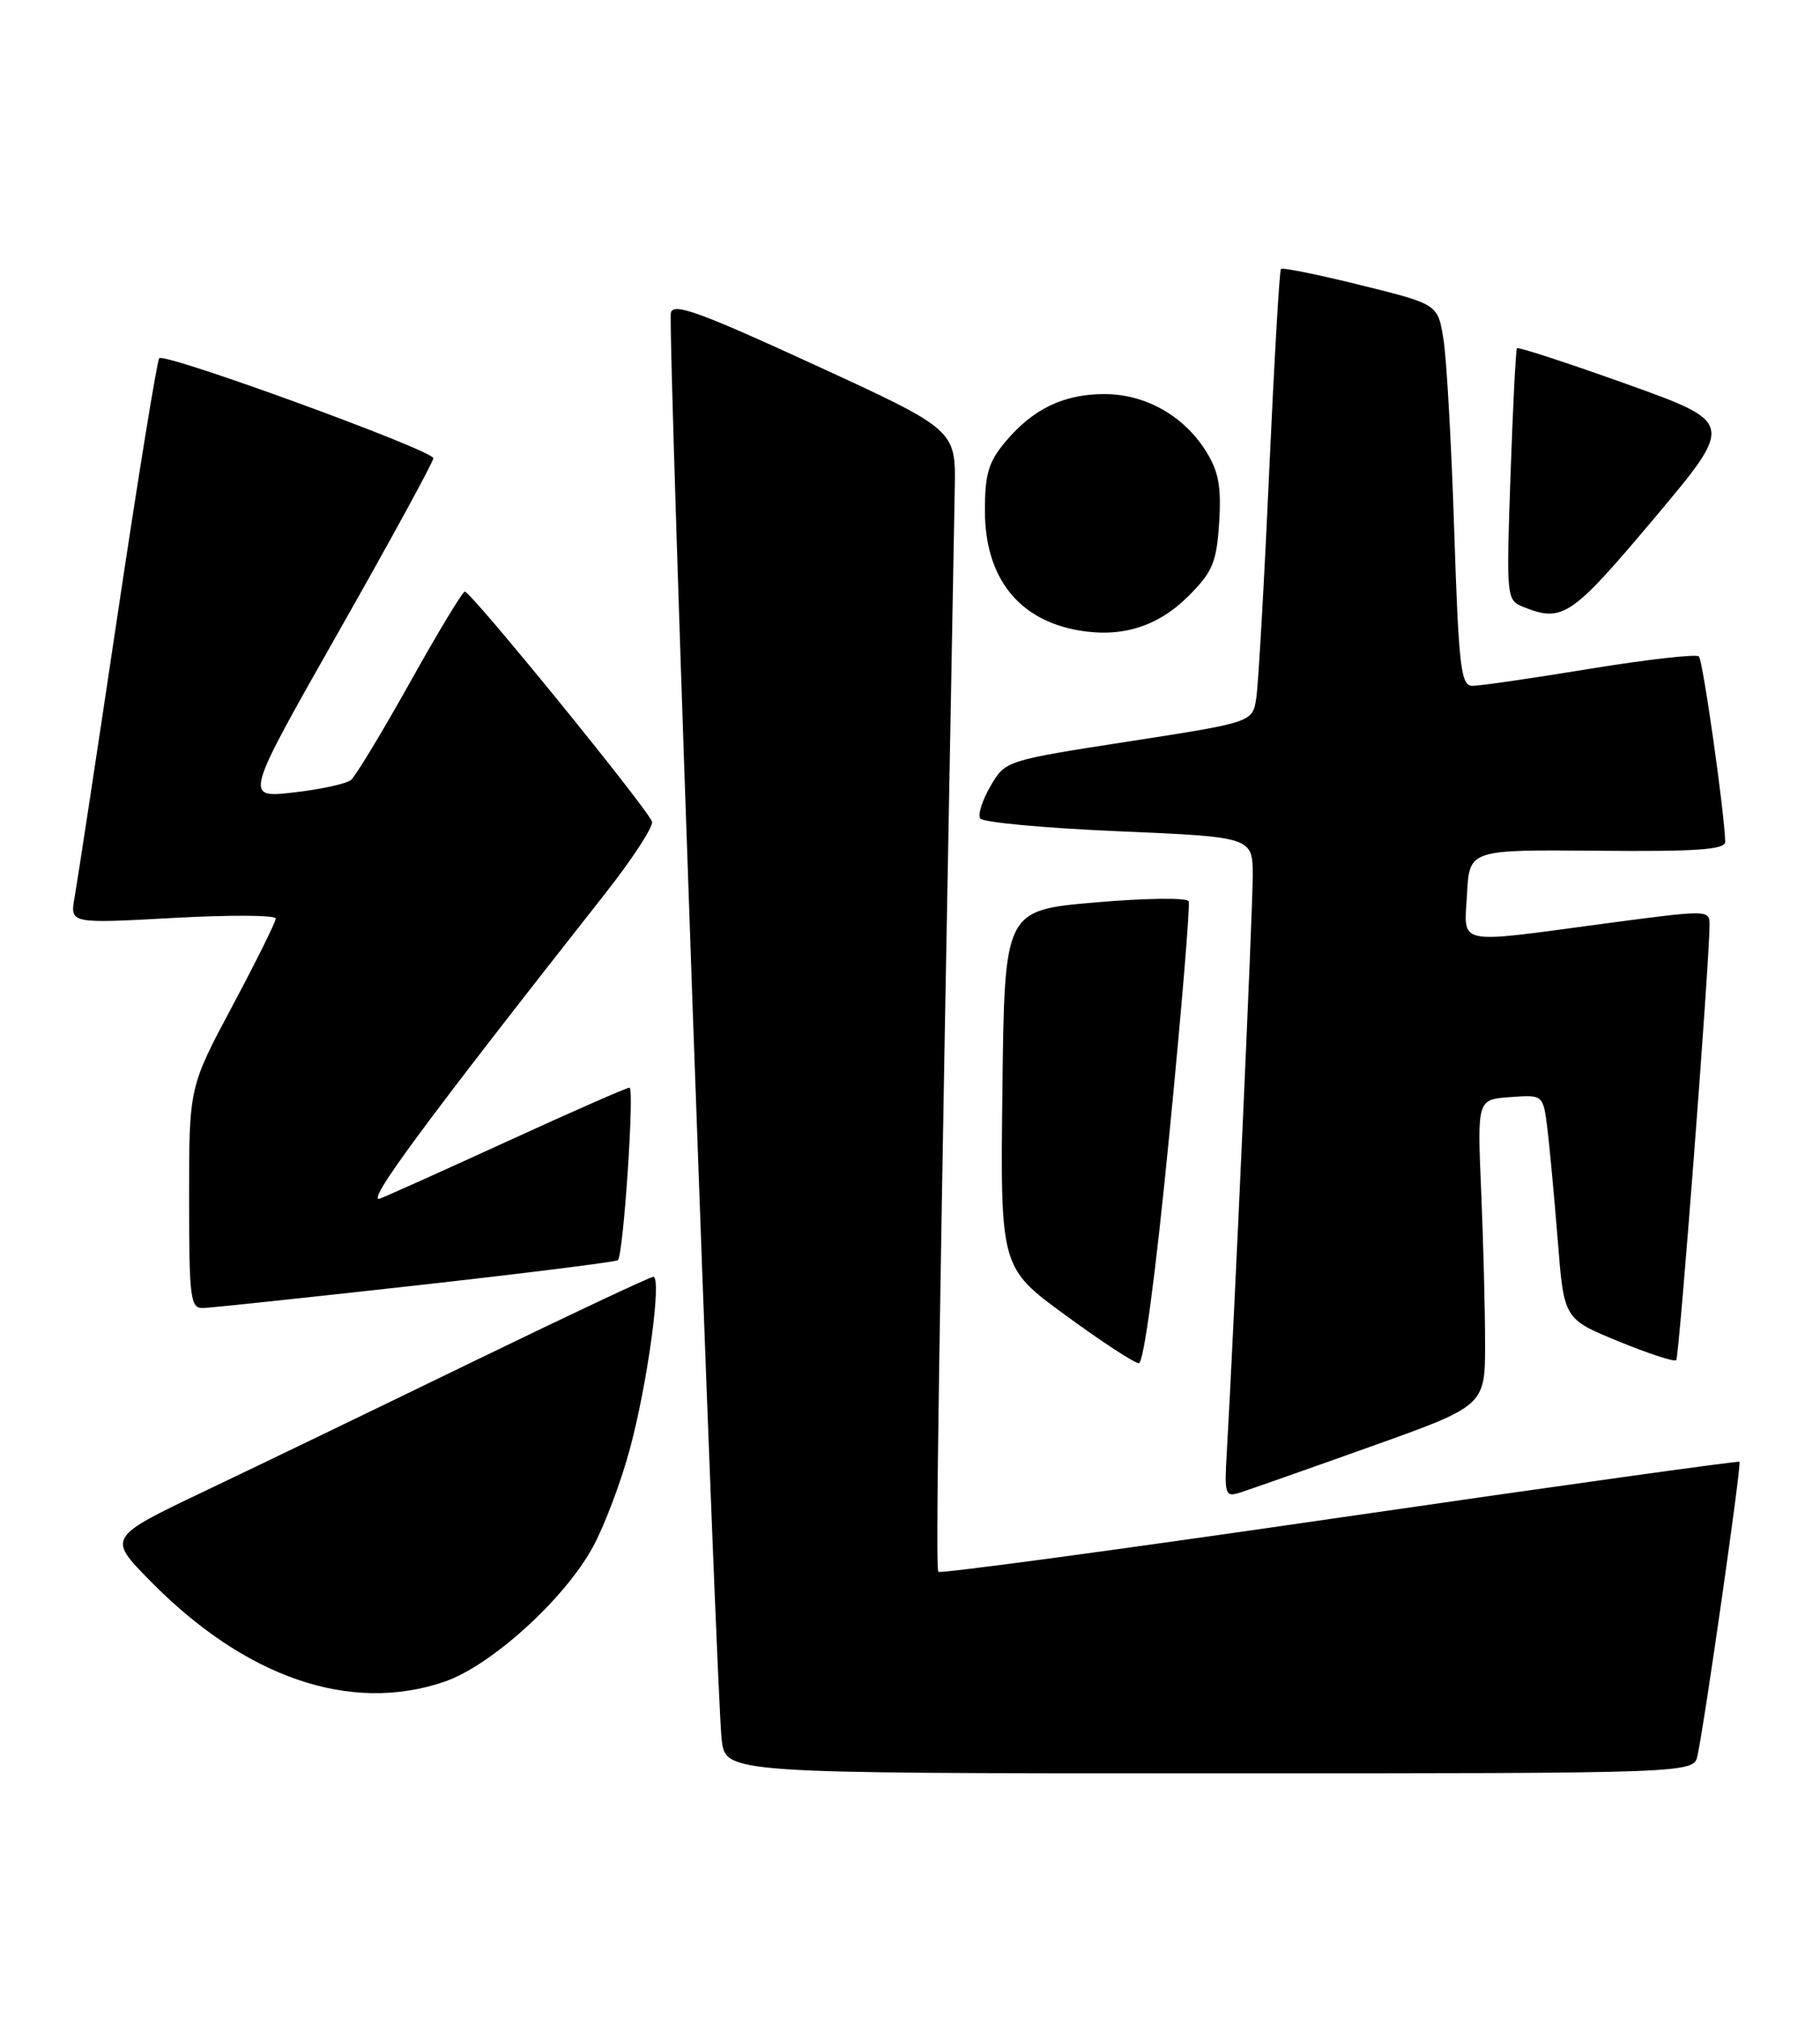 <?xml version="1.0" encoding="UTF-8" standalone="no"?>
<!DOCTYPE svg PUBLIC "-//W3C//DTD SVG 1.1//EN" "http://www.w3.org/Graphics/SVG/1.1/DTD/svg11.dtd" >
<svg xmlns="http://www.w3.org/2000/svg" xmlns:xlink="http://www.w3.org/1999/xlink" version="1.1" viewBox="0 0 231 256">
 <g >
 <path fill="currentColor"
d=" M 215.45 222.75 C 216.37 218.54 221.06 185.72 220.78 185.47 C 220.62 185.33 197.79 188.52 170.03 192.55 C 142.27 196.59 119.35 199.68 119.10 199.43 C 118.72 199.05 119.10 173.75 121.18 62.02 C 121.32 54.53 121.32 54.53 103.41 46.30 C 88.81 39.59 85.43 38.36 85.15 39.69 C 84.71 41.70 90.89 214.87 91.60 220.75 C 92.12 225.00 92.12 225.00 153.54 225.00 C 214.96 225.00 214.96 225.00 215.45 222.75 Z  M 56.39 213.38 C 62.31 211.36 71.64 202.91 75.24 196.30 C 76.70 193.63 78.80 188.08 79.91 183.97 C 82.17 175.68 84.04 162.00 82.92 162.00 C 82.53 162.00 72.37 166.78 60.35 172.61 C 48.33 178.45 32.91 185.89 26.07 189.15 C 13.64 195.07 13.64 195.07 19.07 200.59 C 31.15 212.88 44.47 217.44 56.39 213.38 Z  M 173.98 183.54 C 188.50 178.36 188.50 178.36 188.49 170.43 C 188.49 166.07 188.26 157.32 187.99 151.00 C 187.50 139.50 187.50 139.50 191.68 139.20 C 195.86 138.89 195.86 138.89 196.40 143.20 C 196.69 145.56 197.28 151.97 197.72 157.43 C 198.50 167.35 198.50 167.35 205.41 170.18 C 209.21 171.74 212.52 172.82 212.75 172.58 C 213.13 172.21 216.93 122.60 216.98 117.45 C 217.00 115.41 217.00 115.41 203.75 117.17 C 184.44 119.75 185.84 120.05 186.20 113.40 C 186.50 107.80 186.50 107.80 202.75 107.94 C 215.46 108.06 218.99 107.80 218.97 106.79 C 218.87 103.04 216.14 83.80 215.63 83.29 C 215.30 82.96 209.06 83.67 201.76 84.86 C 194.47 86.06 187.76 87.03 186.86 87.02 C 185.42 87.00 185.14 84.62 184.57 67.25 C 184.22 56.39 183.61 45.50 183.21 43.05 C 182.50 38.60 182.50 38.60 172.71 36.18 C 167.32 34.84 162.76 33.92 162.58 34.13 C 162.39 34.33 161.72 45.98 161.08 60.00 C 160.45 74.03 159.71 86.88 159.45 88.57 C 158.98 91.64 158.98 91.64 143.29 94.07 C 127.66 96.49 127.60 96.51 125.73 99.72 C 124.69 101.49 124.10 103.35 124.40 103.84 C 124.71 104.34 132.62 105.07 141.98 105.47 C 159.00 106.20 159.00 106.20 159.00 111.15 C 159.00 115.52 156.59 169.00 155.71 184.26 C 155.39 189.67 155.49 189.98 157.42 189.37 C 158.54 189.01 166.00 186.39 173.98 183.54 Z  M 148.40 144.10 C 149.96 128.21 151.07 114.82 150.87 114.35 C 150.67 113.88 145.32 113.95 139.00 114.50 C 127.50 115.50 127.50 115.50 127.23 138.16 C 126.96 160.83 126.96 160.83 135.23 166.87 C 139.78 170.20 143.97 172.94 144.54 172.96 C 145.17 172.98 146.68 161.69 148.40 144.10 Z  M 52.78 163.10 C 66.68 161.55 78.22 160.10 78.43 159.89 C 79.13 159.15 80.55 138.00 79.90 138.00 C 79.54 138.00 72.78 140.97 64.87 144.59 C 56.97 148.21 49.50 151.57 48.27 152.06 C 46.21 152.87 53.63 142.81 76.71 113.50 C 80.18 109.10 82.90 104.95 82.76 104.27 C 82.49 102.97 59.86 75.14 59.00 75.06 C 58.73 75.03 55.60 80.20 52.06 86.54 C 48.51 92.89 45.13 98.48 44.55 98.96 C 43.96 99.45 40.67 100.16 37.24 100.55 C 31.00 101.26 31.00 101.26 43.00 80.12 C 49.60 68.49 55.00 58.60 55.00 58.14 C 55.00 57.14 20.95 44.72 20.21 45.45 C 19.94 45.73 17.54 60.48 14.89 78.23 C 12.24 95.98 9.80 112.00 9.47 113.84 C 8.87 117.19 8.87 117.19 21.94 116.47 C 29.12 116.07 35.00 116.10 35.00 116.54 C 35.00 116.97 32.52 121.97 29.50 127.63 C 24.00 137.93 24.00 137.93 24.00 151.97 C 24.00 164.68 24.16 166.00 25.75 165.96 C 26.71 165.94 38.87 164.65 52.78 163.10 Z  M 150.85 75.62 C 153.92 72.55 154.41 71.36 154.74 66.30 C 155.03 61.74 154.67 59.80 153.06 57.24 C 150.24 52.74 145.38 50.01 140.20 50.00 C 135.02 50.00 131.13 51.86 127.62 56.04 C 125.46 58.60 125.00 60.16 125.01 64.83 C 125.02 73.28 129.26 78.67 136.94 79.99 C 142.39 80.93 146.98 79.49 150.85 75.62 Z  M 209.91 65.82 C 220.16 53.64 220.16 53.64 206.49 48.74 C 198.97 46.05 192.69 44.00 192.54 44.18 C 192.39 44.35 192.02 51.62 191.72 60.31 C 191.18 75.84 191.20 76.14 193.33 77.00 C 198.33 79.01 199.43 78.27 209.91 65.82 Z "/>
</g>
</svg>